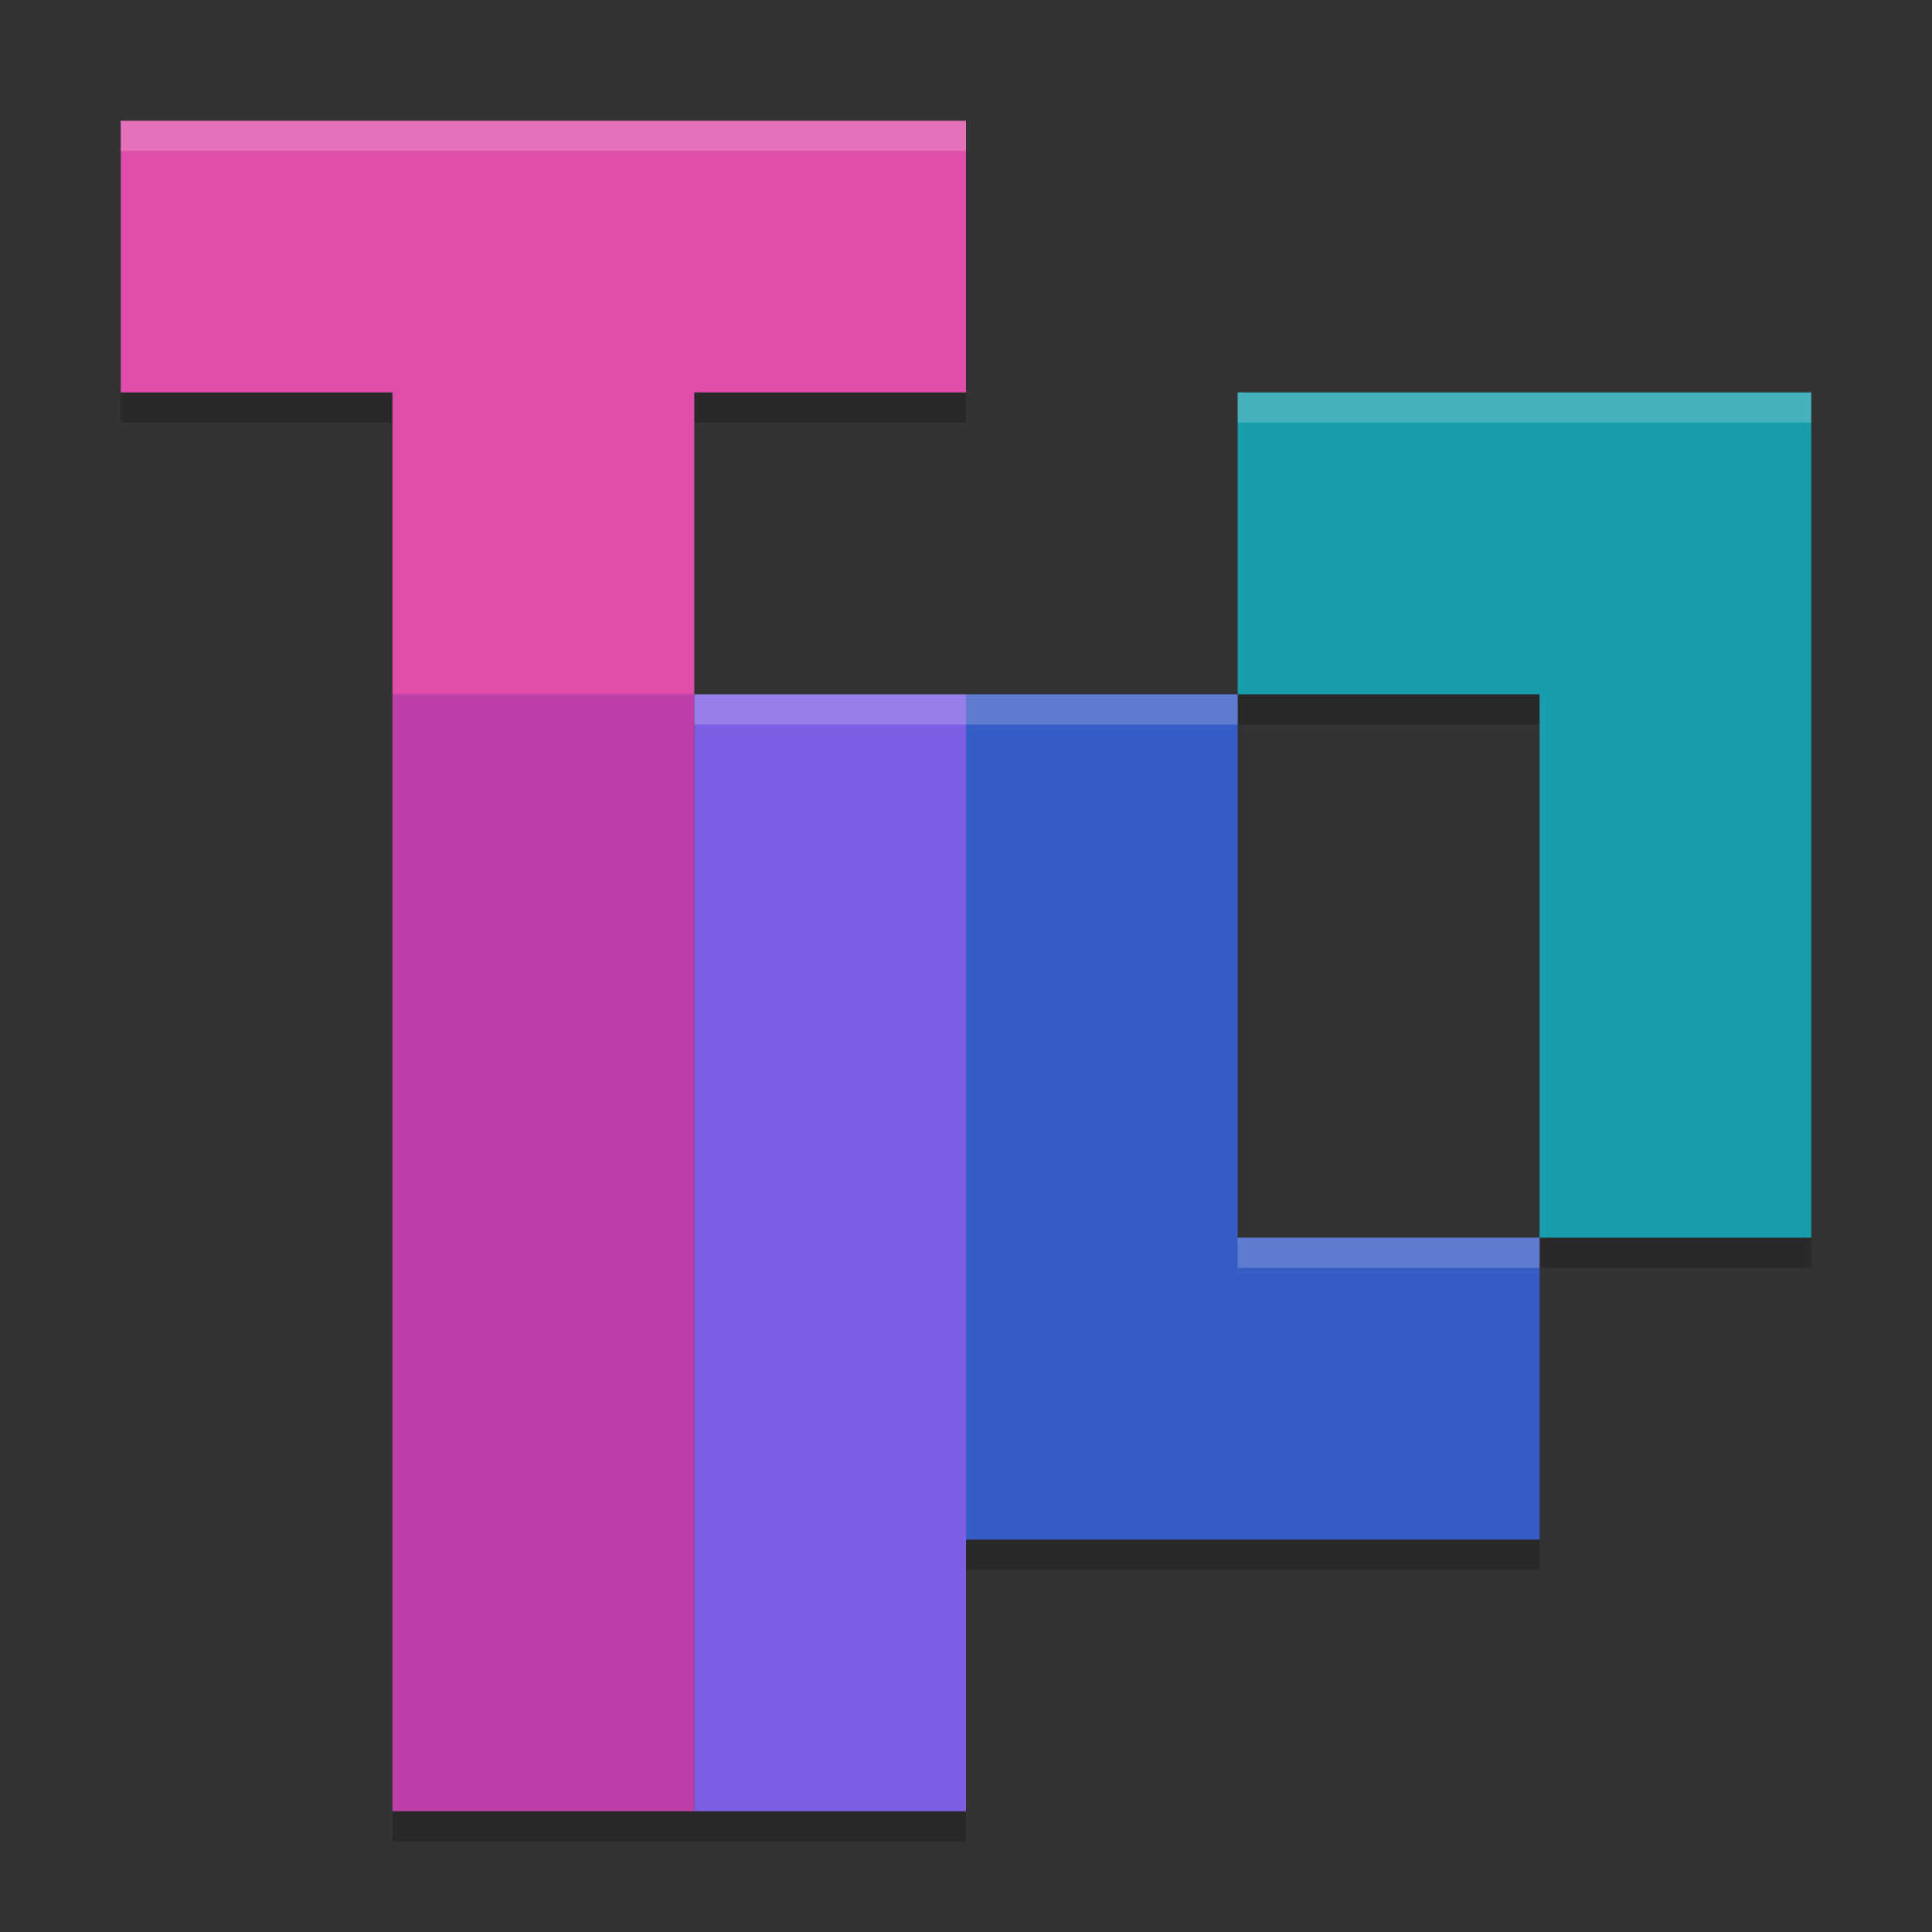 <svg xmlns="http://www.w3.org/2000/svg" width="64" height="64" version="1.1"><rect width="100%" height="100%" fill="#333333" stroke="none"/><defs>
<linearGradient id="ucPurpleBlue" x1="0%" y1="0%" x2="100%" y2="100%">
  <stop offset="0%" style="stop-color:#B794F4;stop-opacity:1"/>
  <stop offset="100%" style="stop-color:#4299E1;stop-opacity:1"/>
</linearGradient>
</defs>
 <path style="opacity:0.2" d="m 4,5 v 9 h 9 v 10 37 h 10 9 V 52 H 51 V 42 H 41 V 24 H 32 23 V 14 h 9 V 5 Z m 37,19 h 10 v 18 h 9 V 14 H 41 Z"/>
 <path style="fill:#dd4da9" d="m 4,4 v 9 h 9 v 10 l 5,2 5,-2 V 13 h 9 V 4 Z"/>
 <rect style="fill:#bf3fa9" width="10" height="37" x="13" y="23"/>
 <rect style="fill:#7d5ee2" width="9" height="37" x="23" y="23"/>
 <path style="fill:#365dc5" d="M 32,23 V 51 H 51 V 41 H 41 V 23 Z"/>
 <path style="fill:#179dab" d="M 60,41 V 13 H 41 v 10 h 10 v 18 z"/>
 <path style="opacity:0.2;fill:#ffffff" d="M 4 4 L 4 5 L 32 5 L 32 4 L 4 4 z M 41 13 L 41 14 L 60 14 L 60 13 L 41 13 z M 23 23 L 23 24 L 32 24 L 41 24 L 41 23 L 32 23 L 23 23 z M 41 41 L 41 42 L 51 42 L 51 41 L 41 41 z"/>
</svg>

